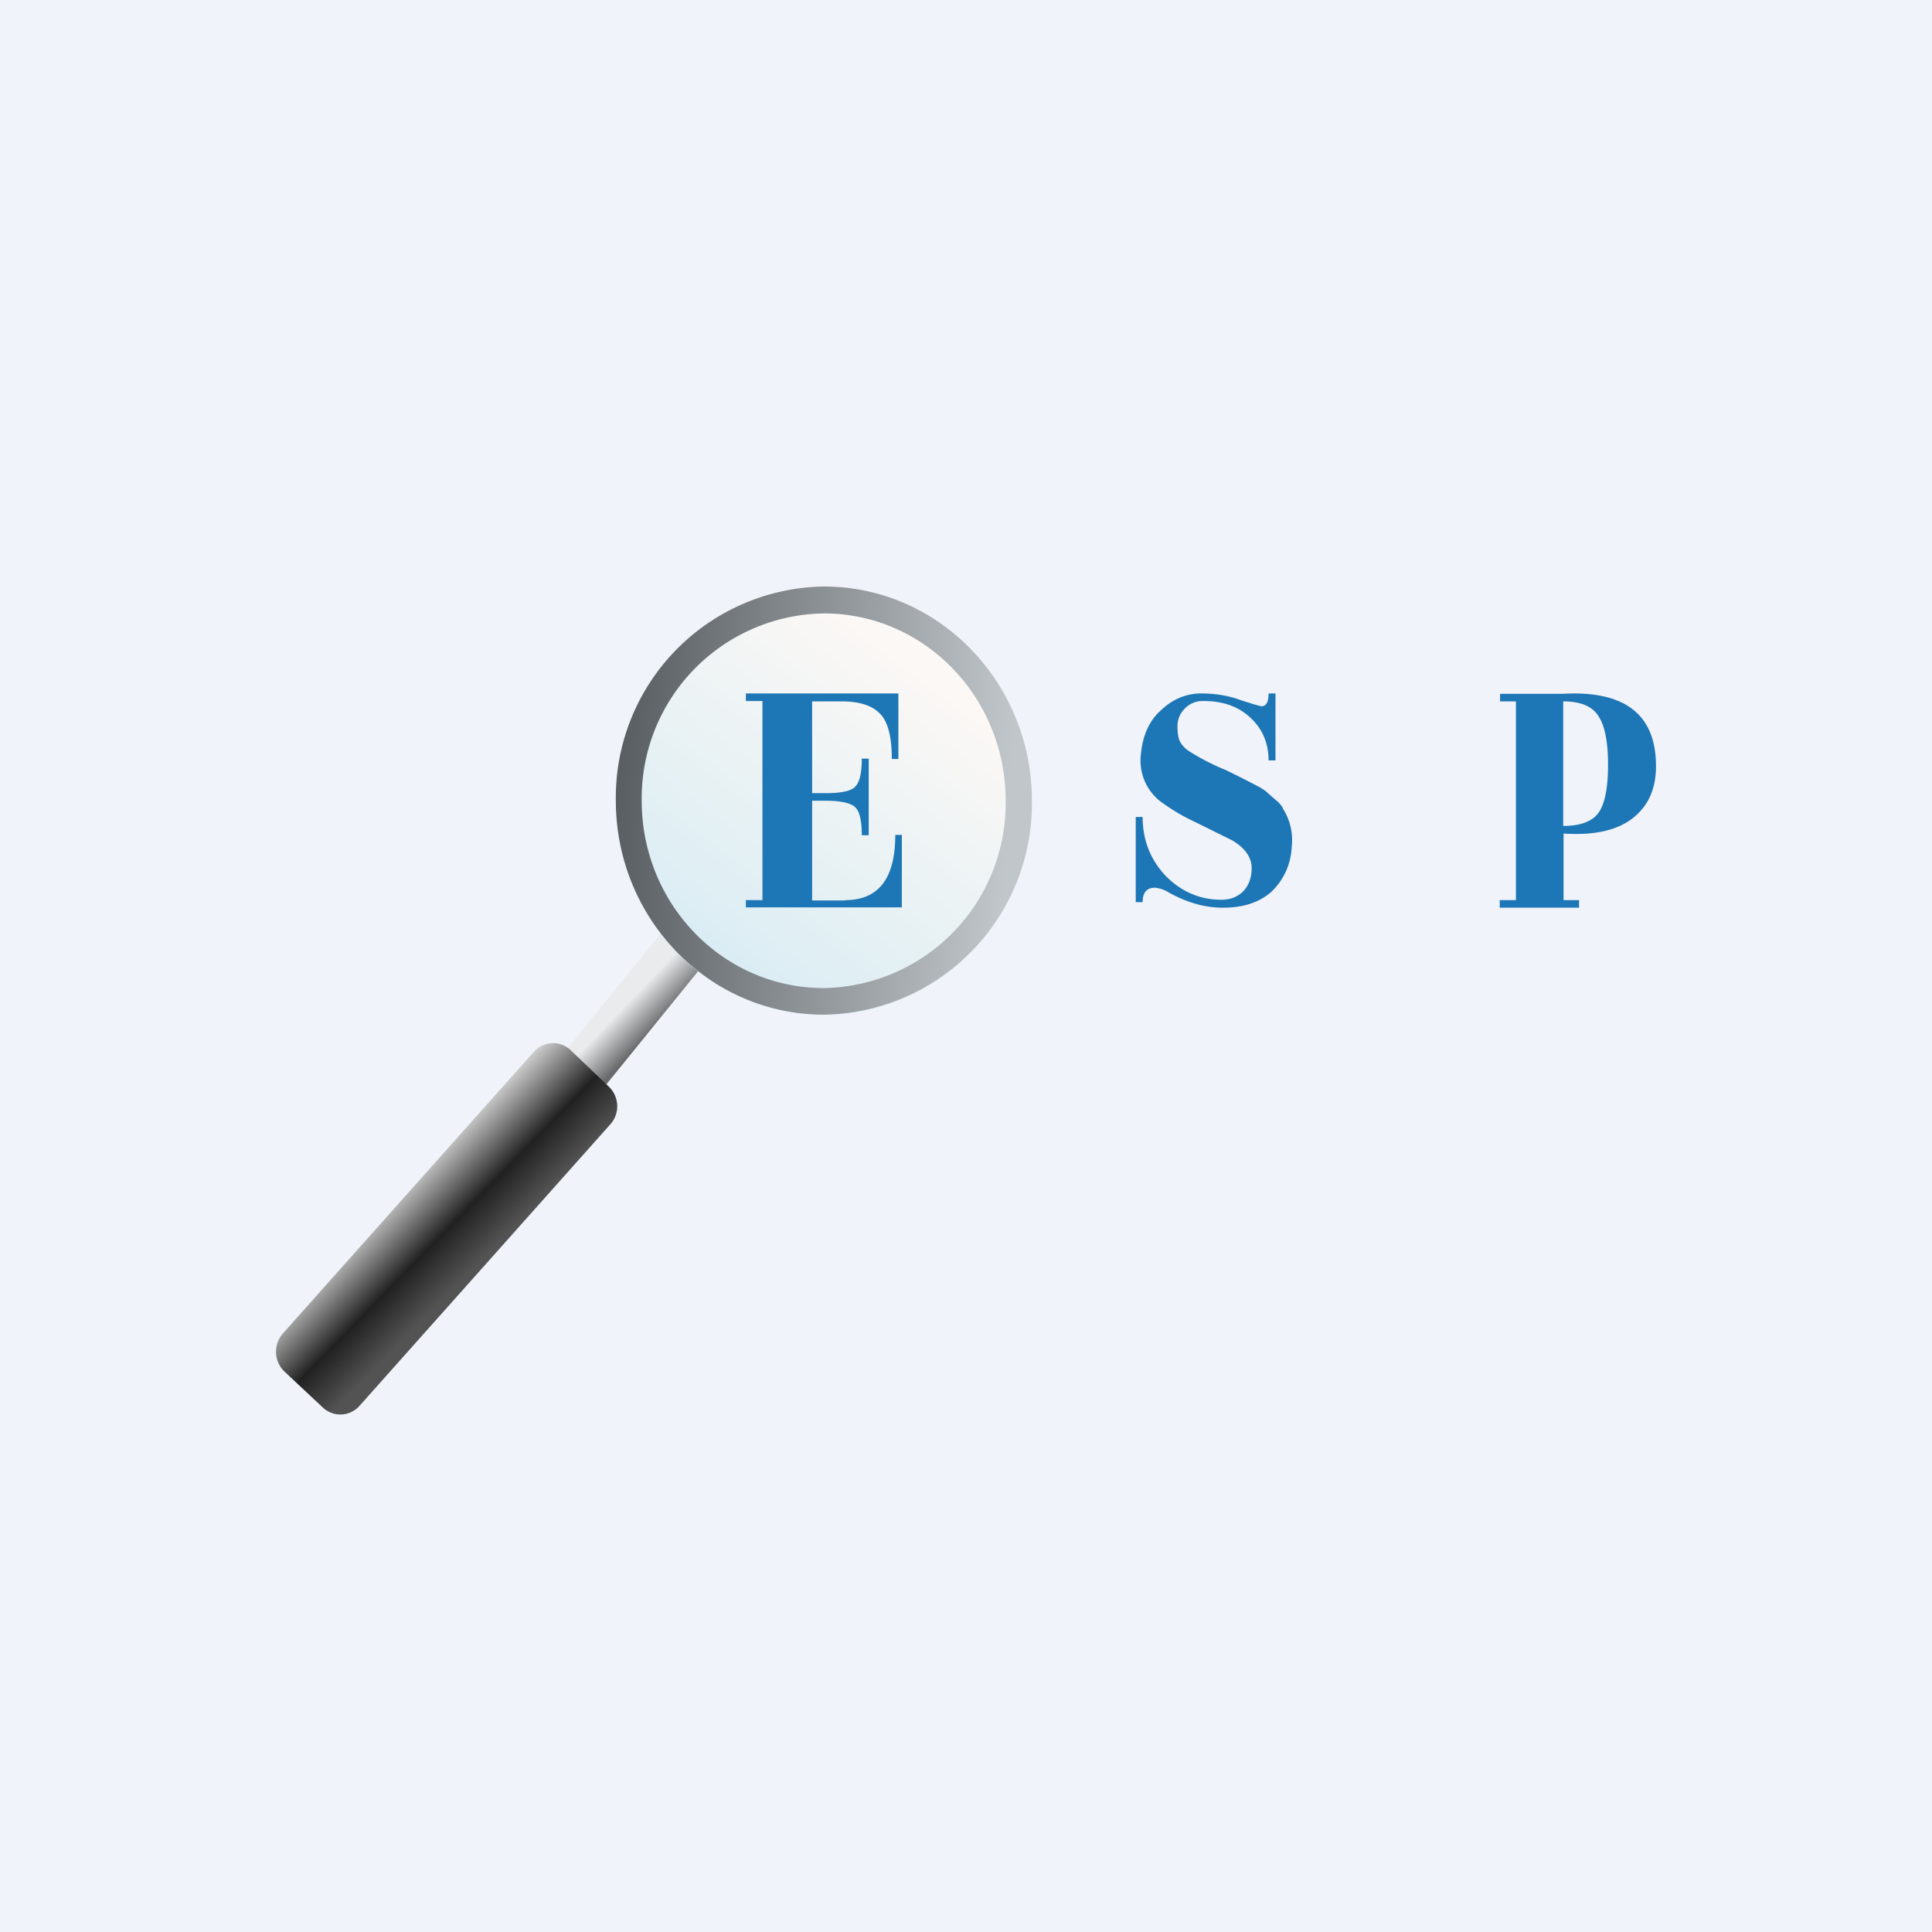 <?xml version='1.0' encoding='utf-8'?>
<!-- by TradeStack -->
<svg width="56" height="56" viewBox="0 0 56 56" xmlns="http://www.w3.org/2000/svg"><path fill="#F0F3FA" d="M0 0h56v56H0z" /><path d="m15.76 31.24 3.77-4.65 1.16 1-3.77 4.65-1.16-1Z" fill="url(#afy1litmk)" /><path d="M8.24 39.75a.8.8 0 0 1-.04-1.1l7.27-8.16a.74.74 0 0 1 1.07-.05l1.1 1.05c.31.29.34.78.05 1.1l-7.27 8.16a.74.74 0 0 1-1.06.05l-1.12-1.05Z" fill="url(#bfy1litmk)" /><ellipse cx="23.88" cy="23.21" rx="6.03" ry="6.21" fill="url(#cfy1litmk)" /><path fill-rule="evenodd" d="M23.88 28.64a5.36 5.36 0 0 0 5.27-5.43c0-3-2.36-5.43-5.27-5.43a5.36 5.36 0 0 0-5.28 5.43c0 3 2.36 5.43 5.28 5.43Zm0 .77a6.12 6.12 0 0 0 6.03-6.2c0-3.43-2.7-6.21-6.03-6.21a6.12 6.12 0 0 0-6.03 6.2c0 3.43 2.7 6.21 6.03 6.21Z" fill="url(#dfy1litmk)" /><path d="M45.31 20.33v3.61c.5 0 .85-.13 1.03-.39.18-.26.27-.72.27-1.38 0-.66-.09-1.12-.27-1.4-.18-.3-.53-.44-1.03-.44Zm.46 5.76v.22h-2.3v-.22h.47v-5.76h-.46v-.22h1.82c1.8-.1 2.7.6 2.7 2.1 0 .66-.23 1.16-.68 1.51-.45.35-1.12.5-2 .44v1.93h.45ZM33.12 26.15h-.2v-2.47h.2c0 .66.22 1.23.66 1.7.45.46.99.7 1.63.7.26 0 .47-.09.63-.25.16-.17.24-.4.24-.67 0-.3-.18-.57-.56-.8l-1.05-.52a5.8 5.8 0 0 1-1.06-.63 1.5 1.5 0 0 1-.54-1.35c.05-.55.25-.99.6-1.29.33-.31.72-.47 1.15-.47.43 0 .82.07 1.16.2.35.11.54.17.59.17.13 0 .2-.12.2-.37h.2v1.94h-.2c0-.5-.18-.92-.53-1.24-.34-.32-.79-.48-1.34-.48a.72.72 0 0 0-.57.23.71.71 0 0 0-.2.5c0 .18.02.32.06.42.05.1.13.2.24.28a6.55 6.55 0 0 0 1.1.57 31.35 31.35 0 0 1 .93.47c.13.07.22.13.28.19l.24.21c.1.08.18.17.22.27a1.7 1.7 0 0 1 .24 1.1 1.9 1.9 0 0 1-.6 1.3c-.35.3-.8.45-1.4.45-.52 0-1.04-.15-1.56-.44a.95.95 0 0 0-.4-.14c-.24 0-.36.14-.36.42ZM24.5 26.09c.97 0 1.45-.63 1.45-1.89h.19v2.1h-4.52v-.21h.48v-5.77h-.48v-.22h4.42V22h-.19c0-.66-.12-1.1-.35-1.32-.22-.23-.59-.35-1.1-.35h-.86v2.66h.39c.46 0 .75-.06.87-.2.12-.13.18-.4.18-.8h.2v2.22h-.2c0-.41-.06-.68-.18-.8-.12-.13-.41-.2-.87-.2h-.39v2.89h.96Z" fill="#1D76B5" /><defs><linearGradient id="afy1litmk" x1="18.6" y1="28.64" x2="19.38" y2="29.39" gradientUnits="userSpaceOnUse"><stop stop-color="#EAEBED" /><stop offset="1" stop-color="#696A6C" /></linearGradient><linearGradient id="bfy1litmk" x1="11.82" y1="34.07" x2="14.14" y2="36.33" gradientUnits="userSpaceOnUse"><stop stop-color="#D8D8D8" /><stop offset=".59" stop-color="#212121" /><stop offset="1" stop-color="#535353" /></linearGradient><linearGradient id="cfy1litmk" x1="26.89" y1="19.33" x2="20.63" y2="27.69" gradientUnits="userSpaceOnUse"><stop stop-color="#FCF8F5" /><stop offset="1" stop-color="#DAEDF4" /></linearGradient><linearGradient id="dfy1litmk" x1="29.15" y1="24.76" x2="17.84" y2="24.02" gradientUnits="userSpaceOnUse"><stop stop-color="#C1C6CA" /><stop offset="1" stop-color="#595E62" /></linearGradient></defs></svg>